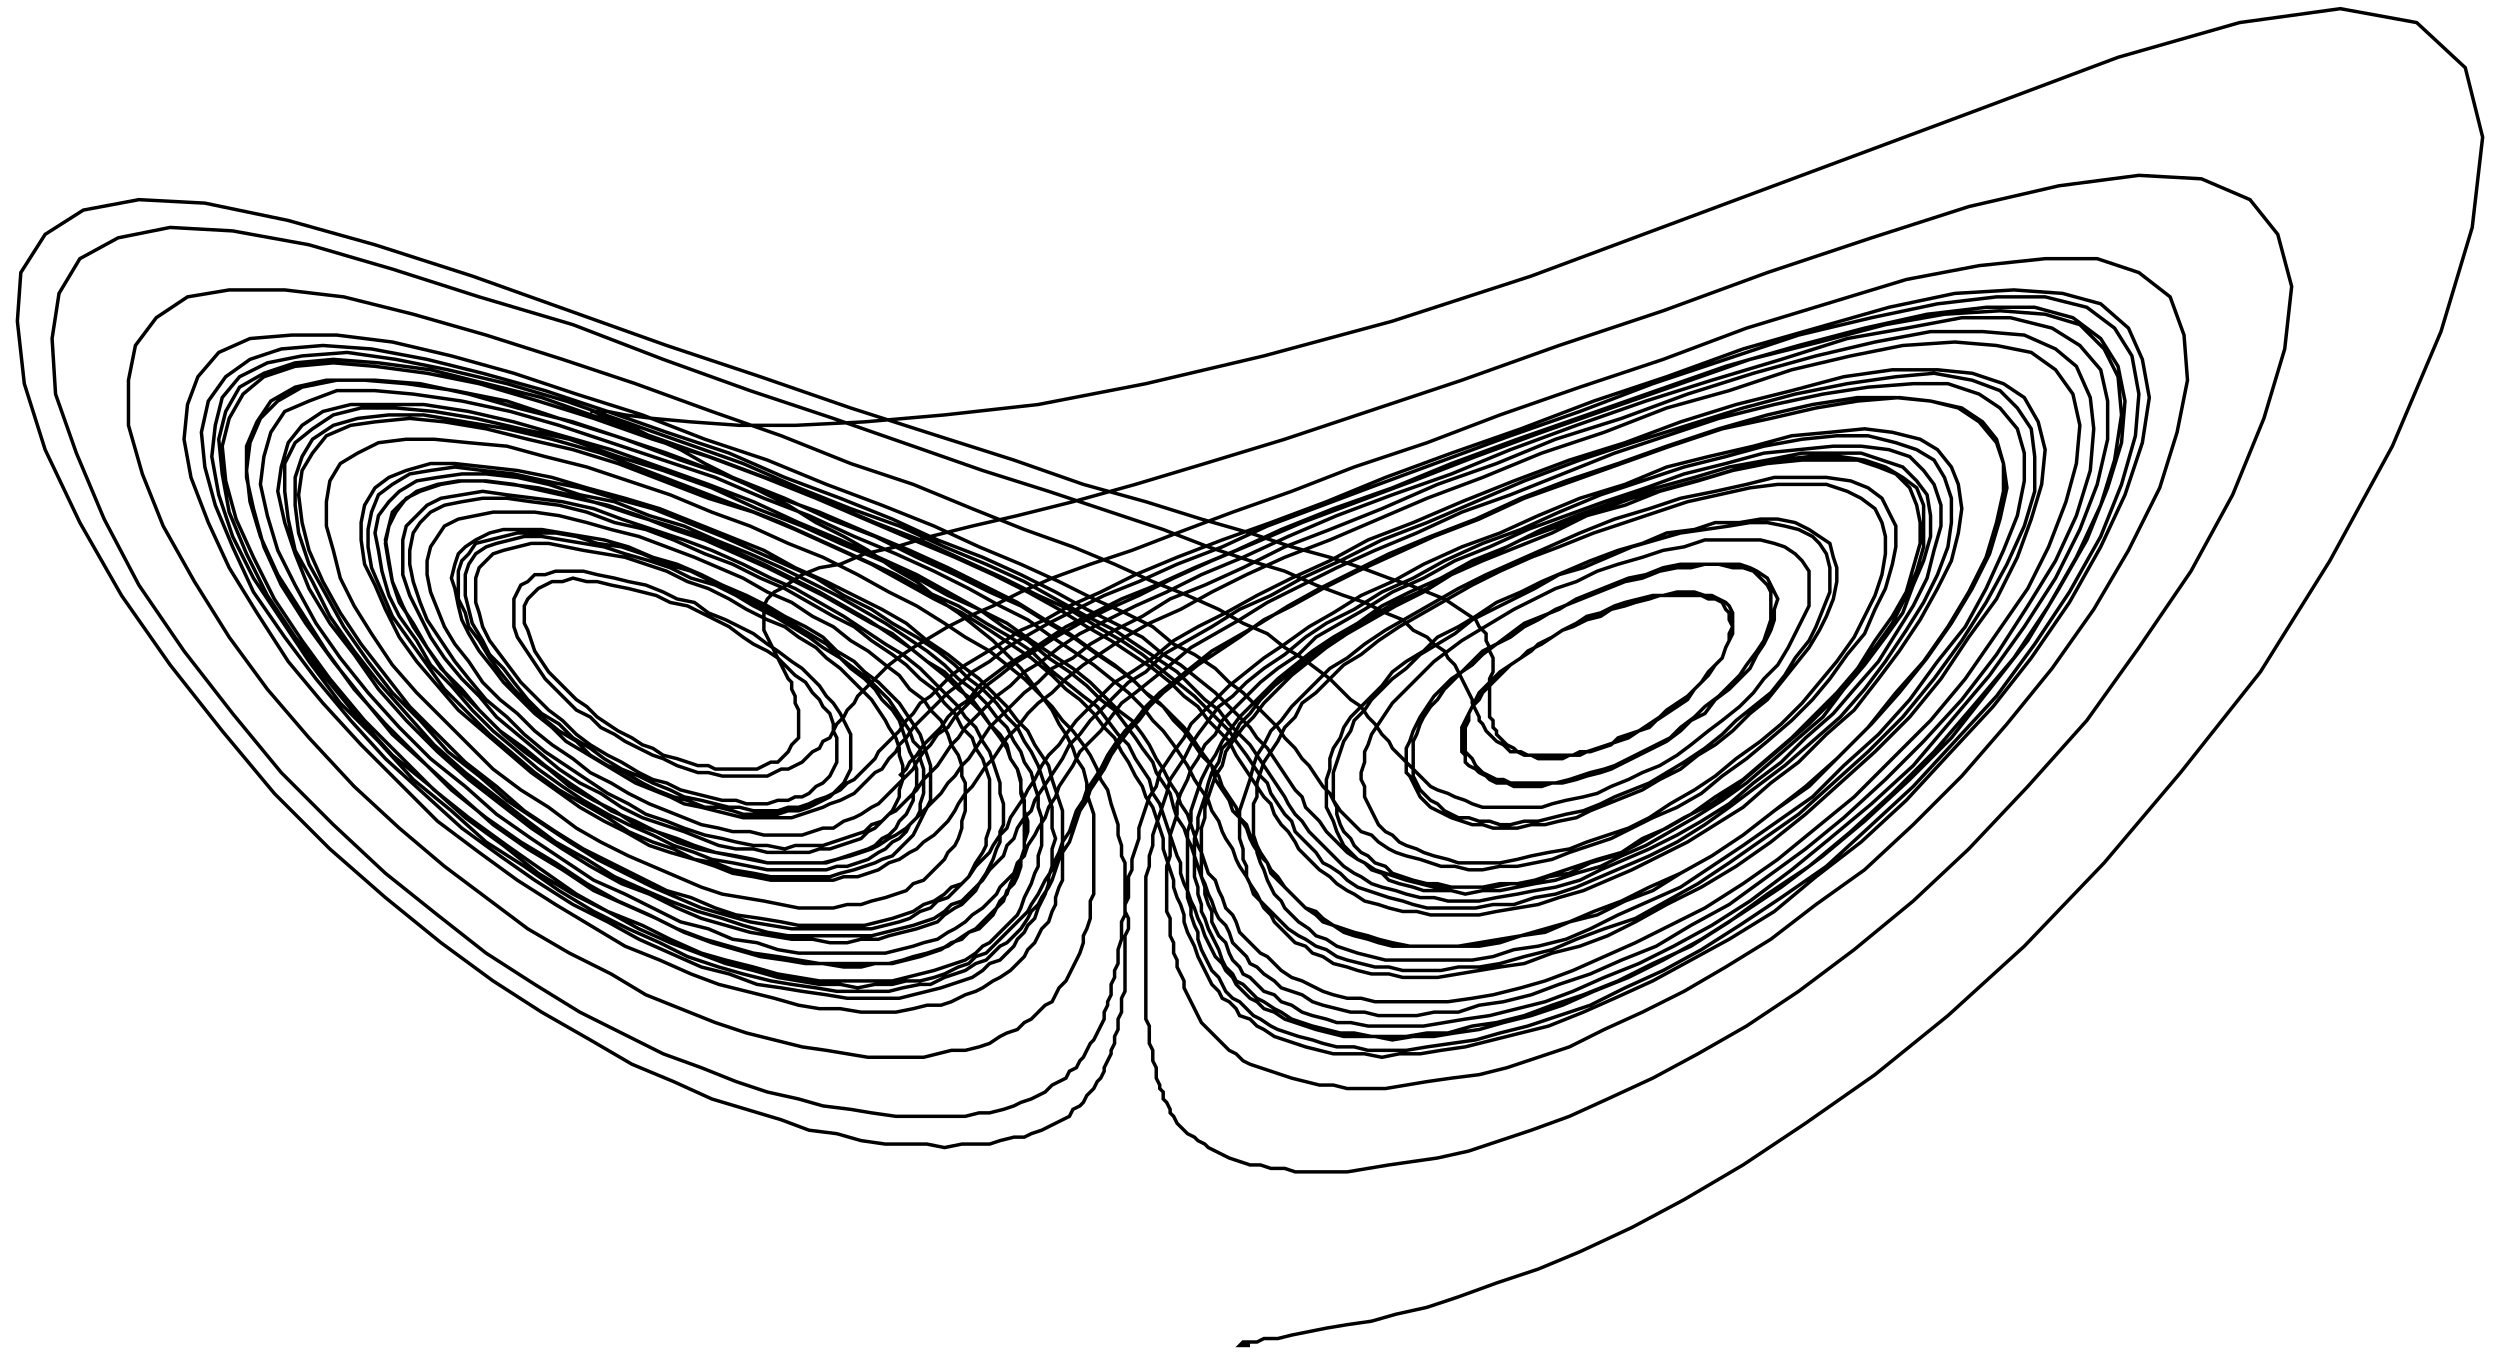 <?xml version="1.0" encoding="UTF-8" standalone="no"?>
<svg
   xmlns:dc="http://purl.org/dc/elements/1.1/"
   xmlns:cc="http://creativecommons.org/ns#"
   xmlns:rdf="http://www.w3.org/1999/02/22-rdf-syntax-ns#"
   xmlns:svg="http://www.w3.org/2000/svg"
   xmlns="http://www.w3.org/2000/svg"
   xmlns:sodipodi="http://sodipodi.sourceforge.net/DTD/sodipodi-0.dtd"
   xmlns:inkscape="http://www.inkscape.org/namespaces/inkscape"
   width="720"
   height="390"
   id="svg2"
   sodipodi:version="0.32"
   inkscape:version="0.91 r13725"
   sodipodi:docname="Lorenz_attractor2.svg"
   version="1.0">
  <defs
     id="defs11" />
  <sodipodi:namedview
     inkscape:window-height="1021"
     inkscape:window-width="1920"
     inkscape:pageshadow="2"
     inkscape:pageopacity="0.0"
     guidetolerance="10.0"
     gridtolerance="10.0"
     objecttolerance="10.0"
     borderopacity="1.0"
     bordercolor="#666666"
     pagecolor="#ffffff"
     id="base"
     width="720px"
     height="390px"
     inkscape:zoom="0.67833333"
     inkscape:cx="118.42752"
     inkscape:cy="240.29484"
     inkscape:window-x="0"
     inkscape:window-y="0"
     inkscape:current-layer="svg2"
     showgrid="false"
     inkscape:window-maximized="1" />
  <desc
     id="desc4">Produced by GNUPLOT 4.0 patchlevel 0 </desc>
  <g
     style="fill:none;stroke:#000000;stroke-width:1;fill-opacity:1;stroke-opacity:1"
     id="g6"
     transform="translate(-48,-176.5)">
    <path
       d="M 408,564 L 406,564 L 405,564 L 406,563 L 407,563 L 410,563 L 412,562 L 416,562 L 420,561 L 425,560 L 430,559 L 436,558 L 443,557 L 450,555 L 459,553 L 468,550 L 479,546 L 491,542 L 503,537 L 518,530 L 533,522 L 550,512 L 568,500 L 588,486 L 609,469 L 631,449 L 654,425 L 676,399 L 699,370 L 719,338 L 737,305 L 751,272 L 760,242 L 763,216 L 758,196 L 744,183 L 722,179 L 693,183 L 658,193 L 618,208 L 575,224 L 532,240 L 489,256 L 449,269 L 412,279 L 378,287 L 347,293 L 320,296 L 297,298 L 277,299 L 261,299 L 247,298 L 236,297 L 228,296 L 223,295 L 219,295 L 218,295 L 219,295 L 221,296 L 225,298 L 231,300 L 237,303 L 244,306 L 251,310 L 259,314 L 267,318 L 275,322 L 283,327 L 291,331 L 298,335 L 305,340 L 312,344 L 318,349 L 324,353 L 329,357 L 334,361 L 338,365 L 342,369 L 345,373 L 348,377 L 351,381 L 353,385 L 355,388 L 357,392 L 358,395 L 360,398 L 361,402 L 361,405 L 362,408 L 363,411 L 363,414 L 363,417 L 363,420 L 363,423 L 363,426 L 363,428 L 363,431 L 363,434 L 362,436 L 362,439 L 362,441 L 361,444 L 360,446 L 360,448 L 359,451 L 358,453 L 357,455 L 356,457 L 355,459 L 353,461 L 352,463 L 351,465 L 349,466 L 347,468 L 345,470 L 343,471 L 341,473 L 338,474 L 336,475 L 333,477 L 330,478 L 326,479 L 322,479 L 318,480 L 314,481 L 309,481 L 304,481 L 298,481 L 292,480 L 286,479 L 279,478 L 271,476 L 263,474 L 254,471 L 244,467 L 234,463 L 224,457 L 212,451 L 200,444 L 188,435 L 176,426 L 163,415 L 150,403 L 137,389 L 125,375 L 114,360 L 104,344 L 95,328 L 89,313 L 85,299 L 85,286 L 87,276 L 93,268 L 102,262 L 114,260 L 130,260 L 147,262 L 167,267 L 188,273 L 210,280 L 231,287 L 253,295 L 273,302 L 293,310 L 311,316 L 328,323 L 343,329 L 357,334 L 369,339 L 380,344 L 390,348 L 399,352 L 406,356 L 413,359 L 418,363 L 423,366 L 427,369 L 431,372 L 434,375 L 437,378 L 440,380 L 442,383 L 444,385 L 446,388 L 448,390 L 449,392 L 451,394 L 453,396 L 455,398 L 456,399 L 458,401 L 460,403 L 462,404 L 465,405 L 467,406 L 470,407 L 472,408 L 475,409 L 478,409 L 481,409 L 484,409 L 488,409 L 492,409 L 495,408 L 499,407 L 504,406 L 508,405 L 512,403 L 517,401 L 521,399 L 526,397 L 531,394 L 535,391 L 540,387 L 544,384 L 549,380 L 553,376 L 556,372 L 560,368 L 563,363 L 565,359 L 567,355 L 569,351 L 569,347 L 569,344 L 569,341 L 567,338 L 565,336 L 562,334 L 559,333 L 555,332 L 550,332 L 545,332 L 539,332 L 533,334 L 527,335 L 521,337 L 514,339 L 508,341 L 502,344 L 496,346 L 490,349 L 484,352 L 479,355 L 474,358 L 469,361 L 465,364 L 461,367 L 457,371 L 454,374 L 451,377 L 449,379 L 447,382 L 445,385 L 443,388 L 442,391 L 441,393 L 441,396 L 440,399 L 440,401 L 441,403 L 441,406 L 442,408 L 443,410 L 444,412 L 445,414 L 447,416 L 449,417 L 451,419 L 453,420 L 456,421 L 458,422 L 461,423 L 465,424 L 468,425 L 472,425 L 476,425 L 480,425 L 485,424 L 489,423 L 494,422 L 500,421 L 505,419 L 511,417 L 517,415 L 523,412 L 529,408 L 536,404 L 542,400 L 548,395 L 555,390 L 561,385 L 567,379 L 572,373 L 577,367 L 582,360 L 585,354 L 588,348 L 590,342 L 591,336 L 591,331 L 590,327 L 588,323 L 584,320 L 580,318 L 574,316 L 568,316 L 560,316 L 552,317 L 543,319 L 534,321 L 525,324 L 516,327 L 507,330 L 497,334 L 489,337 L 480,341 L 472,345 L 465,349 L 458,353 L 451,357 L 445,361 L 440,365 L 435,368 L 431,372 L 427,376 L 423,379 L 421,383 L 418,386 L 416,390 L 414,393 L 412,396 L 411,399 L 410,402 L 410,406 L 409,408 L 409,411 L 409,414 L 409,417 L 410,420 L 410,422 L 411,425 L 412,427 L 413,430 L 414,432 L 415,434 L 417,436 L 418,438 L 420,440 L 422,442 L 425,444 L 427,446 L 430,447 L 433,449 L 436,450 L 439,451 L 443,452 L 447,453 L 451,453 L 456,453 L 461,453 L 466,453 L 472,453 L 478,452 L 484,450 L 491,449 L 499,447 L 506,444 L 514,440 L 523,436 L 532,432 L 541,426 L 550,420 L 560,413 L 570,406 L 579,397 L 589,388 L 598,378 L 606,367 L 614,357 L 620,346 L 625,335 L 629,325 L 631,315 L 631,307 L 629,300 L 624,294 L 618,290 L 609,287 L 599,287 L 586,288 L 573,290 L 559,293 L 543,297 L 528,302 L 513,307 L 498,313 L 483,319 L 469,324 L 456,330 L 444,335 L 433,340 L 423,345 L 413,350 L 405,355 L 398,359 L 391,363 L 385,368 L 380,372 L 375,376 L 371,379 L 368,383 L 365,387 L 362,390 L 359,393 L 357,397 L 355,400 L 353,403 L 352,406 L 350,409 L 349,412 L 347,415 L 346,417 L 344,420 L 343,423 L 341,425 L 340,428 L 338,430 L 336,432 L 335,434 L 333,436 L 331,438 L 328,440 L 326,442 L 323,444 L 321,445 L 318,447 L 314,448 L 311,449 L 307,450 L 303,451 L 299,451 L 294,451 L 289,451 L 284,451 L 278,451 L 272,450 L 266,448 L 259,447 L 252,444 L 244,442 L 236,438 L 228,434 L 219,430 L 210,424 L 201,418 L 191,411 L 182,403 L 172,395 L 163,386 L 154,376 L 146,366 L 139,356 L 133,345 L 128,335 L 125,325 L 123,316 L 124,308 L 126,301 L 130,295 L 137,292 L 145,289 L 156,289 L 167,290 L 181,292 L 195,295 L 209,299 L 224,304 L 239,309 L 254,314 L 268,320 L 281,325 L 294,331 L 306,336 L 317,341 L 327,346 L 336,351 L 344,355 L 351,360 L 357,364 L 363,368 L 368,372 L 373,376 L 377,380 L 380,384 L 383,387 L 386,391 L 388,394 L 390,397 L 392,401 L 394,404 L 396,407 L 397,410 L 399,413 L 400,416 L 401,418 L 403,421 L 404,424 L 405,426 L 407,429 L 408,431 L 410,434 L 411,436 L 413,438 L 415,440 L 417,442 L 419,444 L 422,446 L 424,447 L 427,449 L 430,450 L 433,452 L 436,453 L 440,454 L 444,455 L 448,455 L 452,456 L 457,456 L 463,456 L 468,455 L 474,455 L 480,454 L 487,452 L 495,450 L 502,447 L 510,444 L 519,441 L 528,436 L 537,431 L 546,425 L 556,418 L 566,411 L 576,402 L 586,393 L 596,383 L 605,372 L 613,361 L 620,350 L 626,339 L 631,328 L 634,318 L 634,308 L 633,300 L 629,294 L 624,289 L 616,286 L 605,284 L 594,285 L 580,287 L 565,290 L 550,294 L 534,299 L 518,304 L 503,309 L 487,315 L 473,321 L 459,327 L 446,332 L 434,338 L 423,343 L 414,348 L 405,352 L 397,357 L 390,361 L 383,365 L 378,370 L 373,373 L 369,377 L 365,381 L 362,384 L 359,388 L 356,391 L 354,395 L 352,398 L 350,401 L 348,404 L 346,407 L 345,410 L 343,412 L 341,415 L 340,418 L 338,420 L 337,423 L 335,425 L 333,427 L 331,430 L 329,432 L 327,434 L 325,436 L 322,437 L 320,439 L 317,441 L 314,442 L 311,443 L 307,444 L 303,445 L 299,446 L 295,446 L 291,446 L 286,446 L 280,446 L 275,446 L 269,445 L 262,443 L 256,441 L 249,439 L 241,436 L 234,433 L 225,429 L 217,424 L 208,419 L 200,413 L 191,406 L 182,399 L 173,391 L 165,382 L 157,373 L 150,364 L 143,354 L 138,344 L 133,335 L 131,326 L 130,318 L 130,310 L 133,304 L 138,300 L 144,296 L 152,294 L 162,294 L 173,295 L 185,297 L 198,300 L 212,303 L 226,308 L 239,312 L 253,317 L 266,323 L 279,328 L 290,333 L 302,338 L 312,343 L 321,348 L 330,352 L 337,357 L 344,361 L 350,366 L 356,370 L 361,374 L 365,378 L 369,381 L 372,385 L 375,389 L 377,392 L 380,396 L 381,399 L 383,402 L 385,405 L 386,409 L 387,412 L 389,415 L 390,418 L 391,420 L 392,423 L 393,426 L 394,429 L 395,431 L 396,434 L 397,436 L 398,439 L 399,441 L 401,443 L 402,445 L 403,448 L 405,450 L 407,452 L 408,454 L 410,455 L 412,457 L 415,459 L 417,461 L 420,462 L 423,463 L 426,465 L 429,466 L 433,467 L 437,468 L 441,468 L 445,469 L 450,469 L 456,469 L 461,468 L 468,468 L 474,466 L 481,465 L 489,463 L 497,460 L 506,457 L 515,453 L 525,449 L 535,443 L 546,437 L 557,429 L 568,421 L 579,412 L 591,401 L 602,390 L 613,378 L 623,365 L 632,351 L 640,338 L 646,325 L 650,312 L 651,300 L 650,291 L 646,282 L 640,277 L 631,273 L 619,272 L 604,272 L 588,275 L 571,279 L 553,284 L 534,290 L 515,297 L 496,303 L 479,310 L 462,316 L 446,323 L 431,329 L 418,334 L 406,340 L 395,345 L 385,349 L 377,354 L 369,358 L 362,362 L 357,366 L 351,369 L 347,373 L 343,376 L 339,380 L 336,383 L 333,386 L 331,389 L 329,392 L 327,395 L 325,397 L 323,400 L 321,402 L 319,405 L 317,407 L 315,409 L 313,411 L 311,413 L 309,415 L 306,417 L 304,418 L 301,420 L 299,421 L 296,422 L 293,423 L 289,424 L 286,425 L 282,425 L 278,425 L 273,425 L 269,425 L 264,424 L 259,423 L 254,422 L 248,420 L 243,418 L 237,416 L 231,413 L 224,410 L 218,406 L 212,402 L 205,397 L 199,392 L 192,387 L 186,381 L 181,375 L 175,369 L 171,363 L 167,356 L 163,350 L 161,344 L 160,338 L 159,332 L 160,328 L 162,324 L 165,320 L 169,318 L 175,316 L 181,315 L 188,315 L 196,316 L 205,318 L 214,320 L 223,322 L 232,325 L 242,329 L 251,332 L 260,336 L 269,340 L 277,344 L 285,348 L 292,352 L 299,356 L 305,359 L 310,363 L 315,367 L 320,371 L 324,375 L 328,378 L 331,382 L 333,385 L 336,389 L 338,392 L 339,395 L 341,398 L 342,402 L 342,405 L 343,408 L 343,411 L 343,413 L 343,416 L 343,419 L 343,422 L 342,424 L 341,427 L 340,429 L 339,431 L 338,434 L 336,436 L 335,438 L 333,440 L 331,442 L 329,444 L 327,445 L 324,447 L 321,449 L 318,450 L 315,451 L 311,452 L 308,453 L 304,454 L 299,454 L 295,454 L 289,454 L 284,454 L 278,453 L 272,452 L 265,451 L 258,449 L 251,447 L 243,444 L 235,440 L 226,436 L 217,431 L 208,425 L 198,419 L 188,412 L 178,404 L 169,395 L 159,385 L 150,375 L 142,364 L 135,353 L 128,342 L 123,331 L 120,321 L 119,312 L 120,304 L 123,297 L 128,292 L 135,288 L 145,286 L 156,286 L 169,287 L 183,290 L 197,294 L 213,298 L 228,303 L 244,309 L 259,314 L 274,320 L 287,326 L 300,331 L 312,337 L 323,342 L 333,347 L 342,351 L 350,356 L 357,360 L 364,365 L 370,369 L 375,373 L 379,377 L 383,380 L 386,384 L 389,387 L 392,391 L 394,394 L 397,397 L 398,401 L 400,404 L 402,407 L 403,410 L 405,412 L 407,415 L 408,418 L 409,420 L 411,423 L 413,425 L 414,428 L 416,430 L 418,432 L 420,434 L 422,436 L 424,438 L 427,440 L 429,442 L 432,443 L 435,445 L 438,446 L 442,447 L 445,448 L 449,449 L 454,449 L 458,449 L 463,449 L 468,449 L 474,449 L 480,448 L 486,446 L 493,445 L 500,442 L 508,440 L 516,436 L 524,433 L 532,428 L 541,423 L 550,417 L 559,410 L 569,403 L 578,394 L 587,385 L 595,376 L 603,366 L 610,356 L 616,346 L 621,336 L 624,326 L 626,317 L 625,310 L 623,303 L 619,298 L 613,294 L 604,292 L 594,291 L 583,291 L 570,293 L 557,296 L 543,300 L 528,305 L 514,310 L 499,315 L 486,320 L 473,326 L 460,331 L 448,336 L 438,341 L 428,346 L 419,351 L 411,356 L 404,360 L 397,364 L 392,368 L 387,372 L 382,376 L 378,380 L 375,384 L 372,387 L 369,391 L 367,394 L 365,398 L 363,401 L 361,404 L 360,407 L 358,410 L 357,413 L 356,416 L 354,419 L 353,422 L 352,424 L 351,427 L 349,430 L 348,432 L 347,434 L 345,437 L 344,439 L 342,441 L 340,443 L 338,445 L 336,447 L 334,449 L 332,451 L 329,452 L 327,454 L 324,455 L 320,457 L 317,458 L 313,459 L 309,459 L 305,460 L 300,460 L 295,461 L 290,460 L 284,460 L 278,459 L 272,458 L 265,456 L 257,454 L 249,451 L 241,448 L 232,444 L 223,439 L 213,434 L 203,428 L 193,420 L 182,412 L 172,403 L 161,394 L 151,383 L 142,372 L 133,360 L 125,348 L 119,336 L 114,324 L 112,313 L 111,303 L 113,295 L 117,288 L 124,284 L 133,281 L 144,280 L 157,281 L 172,283 L 188,287 L 204,291 L 221,297 L 238,303 L 255,309 L 271,315 L 286,321 L 300,327 L 313,332 L 326,338 L 337,343 L 347,348 L 356,352 L 364,357 L 371,361 L 377,365 L 382,369 L 387,373 L 392,377 L 395,380 L 399,384 L 402,387 L 404,390 L 407,394 L 409,397 L 411,400 L 413,402 L 414,405 L 416,408 L 418,411 L 420,413 L 421,416 L 423,418 L 425,420 L 427,422 L 429,425 L 431,426 L 434,428 L 436,430 L 439,432 L 442,433 L 445,434 L 448,435 L 452,436 L 455,437 L 459,438 L 464,438 L 468,438 L 473,438 L 478,437 L 484,437 L 490,435 L 496,434 L 502,432 L 509,429 L 516,426 L 523,423 L 531,419 L 539,414 L 546,409 L 554,403 L 562,397 L 570,390 L 578,383 L 585,375 L 591,367 L 597,358 L 602,350 L 606,342 L 609,334 L 610,327 L 610,320 L 608,314 L 605,309 L 600,306 L 594,304 L 586,302 L 577,302 L 567,303 L 556,305 L 545,308 L 533,311 L 521,315 L 509,319 L 497,324 L 486,329 L 475,333 L 464,338 L 455,343 L 446,347 L 438,352 L 430,356 L 424,360 L 418,365 L 412,369 L 407,373 L 403,377 L 399,380 L 396,384 L 393,388 L 391,391 L 389,395 L 387,398 L 385,401 L 384,405 L 383,408 L 382,411 L 381,414 L 380,417 L 380,420 L 379,423 L 379,426 L 378,429 L 378,431 L 378,434 L 378,436 L 378,439 L 378,442 L 378,444 L 378,446 L 378,449 L 378,451 L 378,453 L 378,456 L 378,458 L 378,460 L 378,462 L 378,464 L 378,466 L 378,468 L 378,470 L 379,472 L 379,474 L 379,475 L 379,477 L 380,479 L 380,481 L 380,482 L 381,484 L 381,485 L 381,487 L 382,489 L 382,490 L 383,491 L 383,493 L 384,494 L 385,496 L 385,497 L 386,498 L 387,500 L 388,501 L 389,502 L 390,503 L 392,504 L 393,505 L 395,506 L 396,507 L 398,508 L 400,509 L 402,510 L 405,511 L 408,512 L 411,512 L 414,513 L 418,513 L 421,514 L 426,514 L 431,514 L 436,514 L 442,513 L 448,512 L 455,511 L 462,510 L 471,508 L 480,505 L 489,502 L 500,498 L 511,493 L 524,487 L 537,480 L 551,472 L 566,462 L 582,450 L 599,436 L 615,421 L 632,403 L 649,384 L 664,363 L 679,341 L 691,319 L 700,297 L 706,277 L 708,259 L 704,244 L 696,234 L 682,228 L 664,227 L 641,230 L 615,236 L 587,245 L 557,255 L 527,266 L 497,276 L 469,286 L 442,295 L 418,303 L 395,310 L 375,316 L 357,321 L 341,325 L 328,328 L 316,331 L 306,334 L 297,336 L 290,339 L 284,340 L 279,342 L 276,344 L 273,346 L 271,347 L 269,349 L 268,351 L 268,353 L 268,354 L 268,356 L 268,358 L 269,360 L 270,362 L 271,364 L 272,366 L 273,368 L 274,370 L 275,372 L 276,373 L 276,375 L 277,377 L 277,379 L 278,381 L 278,382 L 278,384 L 278,386 L 278,387 L 278,389 L 277,390 L 276,391 L 275,393 L 274,394 L 273,395 L 272,396 L 270,396 L 268,397 L 266,398 L 264,398 L 262,398 L 260,398 L 257,398 L 254,398 L 252,397 L 249,397 L 246,396 L 243,395 L 239,394 L 236,392 L 233,391 L 230,389 L 226,387 L 223,385 L 220,383 L 217,380 L 214,378 L 211,375 L 208,372 L 206,370 L 204,367 L 202,364 L 201,361 L 200,358 L 199,356 L 199,353 L 199,351 L 200,349 L 201,348 L 203,346 L 205,345 L 207,344 L 210,344 L 213,343 L 217,344 L 220,344 L 224,345 L 229,346 L 233,347 L 237,348 L 241,350 L 246,351 L 250,353 L 254,355 L 258,357 L 262,360 L 265,362 L 269,364 L 272,366 L 275,369 L 277,371 L 280,373 L 282,376 L 284,378 L 285,380 L 287,382 L 288,385 L 288,387 L 289,389 L 289,391 L 289,393 L 289,395 L 289,396 L 288,398 L 287,400 L 286,401 L 285,402 L 283,403 L 281,405 L 279,406 L 277,406 L 275,407 L 272,407 L 269,408 L 266,408 L 263,408 L 260,407 L 256,407 L 252,406 L 248,405 L 244,404 L 240,402 L 236,401 L 232,399 L 227,396 L 223,394 L 218,391 L 214,388 L 210,384 L 206,381 L 202,377 L 198,373 L 195,369 L 192,365 L 189,361 L 187,357 L 186,353 L 185,350 L 185,346 L 185,343 L 186,340 L 188,338 L 190,336 L 193,335 L 197,334 L 201,333 L 206,333 L 211,334 L 216,335 L 222,336 L 228,337 L 234,339 L 240,341 L 246,344 L 252,346 L 258,349 L 263,352 L 269,355 L 274,357 L 278,360 L 283,363 L 286,366 L 290,369 L 293,372 L 296,375 L 299,378 L 301,381 L 303,384 L 304,386 L 306,389 L 307,392 L 307,394 L 308,397 L 308,399 L 308,401 L 307,404 L 307,406 L 306,408 L 305,410 L 303,412 L 302,413 L 300,415 L 298,416 L 296,418 L 293,419 L 290,420 L 287,421 L 284,421 L 281,422 L 277,422 L 273,422 L 269,422 L 265,421 L 260,421 L 255,420 L 250,418 L 245,416 L 239,414 L 233,412 L 227,409 L 221,405 L 215,402 L 209,398 L 203,393 L 197,388 L 191,383 L 186,377 L 181,372 L 176,366 L 172,360 L 169,354 L 166,348 L 164,342 L 164,337 L 164,332 L 165,328 L 168,325 L 171,322 L 175,320 L 181,319 L 187,318 L 194,319 L 202,320 L 210,321 L 219,323 L 227,326 L 236,329 L 245,332 L 253,335 L 262,339 L 270,343 L 277,346 L 284,350 L 291,354 L 297,358 L 303,362 L 308,365 L 313,369 L 317,373 L 320,376 L 324,380 L 326,383 L 329,386 L 331,390 L 333,393 L 334,396 L 335,399 L 336,402 L 336,405 L 337,408 L 337,411 L 337,414 L 336,416 L 336,419 L 335,421 L 334,424 L 333,426 L 332,428 L 330,431 L 329,433 L 327,435 L 325,437 L 323,438 L 320,440 L 318,442 L 315,443 L 312,444 L 308,445 L 304,446 L 301,447 L 296,447 L 292,448 L 287,448 L 282,447 L 276,447 L 270,446 L 264,445 L 257,443 L 250,441 L 243,438 L 235,434 L 227,431 L 218,426 L 210,421 L 201,415 L 192,408 L 183,401 L 174,393 L 165,384 L 157,375 L 150,365 L 143,356 L 137,346 L 133,336 L 130,327 L 128,318 L 129,311 L 131,304 L 135,299 L 141,295 L 149,293 L 159,293 L 170,293 L 183,295 L 196,298 L 210,302 L 224,306 L 238,311 L 252,316 L 265,321 L 278,327 L 290,332 L 301,337 L 312,342 L 321,347 L 330,352 L 338,356 L 345,361 L 351,365 L 357,369 L 362,373 L 366,377 L 370,381 L 374,384 L 377,388 L 379,391 L 381,395 L 383,398 L 385,402 L 387,405 L 388,408 L 390,411 L 391,414 L 392,417 L 393,420 L 394,422 L 395,425 L 396,428 L 398,430 L 399,433 L 400,435 L 401,438 L 403,440 L 404,442 L 405,445 L 407,447 L 409,449 L 411,451 L 413,452 L 415,454 L 417,456 L 420,458 L 423,459 L 425,460 L 429,462 L 432,463 L 436,464 L 440,464 L 444,465 L 449,465 L 454,465 L 459,465 L 465,465 L 472,464 L 478,463 L 486,461 L 493,459 L 501,456 L 510,452 L 519,448 L 529,443 L 539,438 L 550,431 L 560,424 L 571,415 L 582,406 L 593,395 L 604,384 L 614,372 L 623,359 L 632,346 L 638,334 L 643,321 L 646,310 L 647,299 L 645,290 L 640,283 L 633,278 L 623,276 L 611,275 L 596,276 L 581,279 L 564,283 L 546,289 L 528,294 L 510,301 L 492,307 L 475,314 L 459,320 L 445,326 L 431,332 L 418,337 L 407,342 L 397,347 L 388,352 L 379,356 L 372,360 L 366,364 L 360,368 L 355,372 L 351,376 L 347,379 L 344,382 L 341,386 L 338,389 L 336,392 L 334,395 L 332,397 L 330,400 L 328,403 L 326,405 L 324,408 L 323,410 L 321,413 L 319,415 L 317,417 L 314,419 L 312,421 L 310,422 L 307,424 L 304,425 L 301,427 L 298,428 L 295,429 L 291,429 L 288,430 L 283,430 L 279,430 L 275,430 L 270,430 L 265,429 L 259,428 L 254,426 L 248,424 L 241,422 L 235,420 L 228,416 L 222,413 L 215,409 L 208,404 L 201,399 L 194,393 L 187,387 L 180,381 L 174,374 L 168,367 L 163,360 L 159,352 L 156,345 L 153,339 L 152,332 L 152,327 L 153,322 L 156,317 L 160,314 L 165,312 L 172,310 L 179,310 L 188,311 L 197,312 L 207,314 L 217,317 L 228,320 L 238,323 L 248,327 L 258,331 L 268,335 L 277,340 L 286,344 L 294,348 L 302,352 L 309,356 L 315,361 L 321,365 L 326,369 L 330,372 L 334,376 L 338,380 L 341,384 L 344,387 L 346,391 L 348,394 L 350,397 L 351,401 L 352,404 L 353,407 L 354,410 L 354,413 L 354,416 L 354,419 L 354,422 L 354,424 L 354,427 L 354,430 L 353,432 L 352,435 L 352,437 L 351,439 L 350,442 L 348,444 L 347,446 L 346,448 L 344,450 L 343,452 L 341,454 L 339,456 L 336,458 L 334,459 L 331,461 L 329,462 L 326,463 L 322,465 L 319,466 L 315,466 L 311,467 L 306,468 L 301,468 L 296,468 L 290,467 L 284,467 L 278,466 L 271,464 L 263,462 L 255,460 L 247,457 L 238,453 L 228,449 L 218,443 L 208,437 L 197,430 L 186,422 L 174,413 L 163,402 L 152,391 L 141,379 L 131,367 L 122,353 L 114,340 L 108,327 L 103,314 L 101,303 L 102,293 L 105,285 L 111,278 L 120,274 L 132,273 L 145,273 L 161,275 L 178,279 L 196,284 L 214,290 L 233,296 L 251,303 L 269,309 L 286,316 L 302,322 L 317,328 L 330,334 L 342,339 L 353,344 L 363,349 L 372,353 L 380,357 L 386,362 L 392,365 L 398,369 L 402,373 L 406,376 L 410,380 L 413,383 L 416,386 L 418,389 L 421,392 L 423,395 L 425,397 L 427,400 L 429,403 L 431,405 L 432,407 L 434,410 L 436,412 L 438,414 L 440,416 L 443,417 L 445,419 L 448,421 L 450,422 L 453,423 L 457,424 L 460,425 L 463,426 L 467,426 L 471,427 L 475,427 L 480,426 L 485,426 L 490,425 L 495,424 L 500,422 L 506,420 L 512,418 L 518,415 L 524,412 L 531,409 L 538,405 L 544,400 L 551,395 L 557,390 L 564,384 L 570,378 L 575,372 L 580,365 L 585,359 L 588,352 L 591,346 L 593,339 L 594,334 L 594,328 L 592,324 L 590,320 L 586,317 L 581,315 L 574,314 L 567,314 L 559,314 L 551,316 L 542,318 L 532,320 L 523,323 L 513,326 L 503,330 L 494,334 L 485,338 L 476,342 L 468,346 L 461,350 L 454,354 L 447,358 L 441,362 L 436,366 L 431,369 L 427,373 L 423,377 L 420,380 L 417,384 L 414,387 L 412,391 L 410,394 L 409,397 L 408,401 L 407,404 L 406,407 L 405,410 L 405,413 L 405,415 L 405,418 L 406,421 L 406,424 L 407,426 L 407,429 L 408,431 L 409,434 L 411,436 L 412,438 L 414,440 L 415,442 L 417,444 L 419,446 L 421,448 L 424,449 L 426,451 L 429,452 L 432,454 L 436,455 L 439,456 L 443,457 L 448,457 L 452,458 L 457,458 L 462,458 L 468,457 L 474,456 L 480,455 L 487,454 L 495,451 L 503,449 L 511,446 L 519,442 L 528,437 L 538,432 L 548,426 L 558,419 L 568,411 L 578,402 L 588,393 L 598,383 L 607,372 L 615,360 L 623,349 L 629,337 L 633,326 L 636,316 L 637,306 L 635,298 L 631,291 L 625,287 L 616,284 L 606,283 L 593,283 L 579,285 L 564,289 L 548,293 L 532,298 L 516,304 L 500,309 L 484,315 L 469,321 L 455,327 L 442,332 L 431,338 L 420,343 L 410,348 L 401,353 L 393,357 L 386,361 L 380,366 L 374,370 L 369,373 L 365,377 L 361,381 L 358,384 L 355,388 L 353,391 L 350,394 L 348,397 L 346,401 L 344,404 L 343,406 L 341,409 L 339,412 L 338,415 L 336,417 L 334,420 L 333,422 L 331,424 L 329,426 L 327,429 L 325,431 L 322,432 L 320,434 L 317,436 L 314,437 L 311,439 L 308,440 L 305,441 L 301,442 L 297,443 L 293,443 L 288,443 L 283,443 L 278,443 L 273,442 L 267,441 L 260,440 L 254,438 L 247,435 L 240,433 L 232,429 L 224,425 L 216,421 L 208,416 L 199,410 L 191,403 L 182,396 L 174,388 L 166,380 L 159,371 L 152,362 L 146,353 L 141,344 L 137,335 L 135,327 L 134,319 L 135,312 L 138,307 L 142,302 L 149,299 L 156,298 L 166,297 L 176,298 L 188,300 L 200,303 L 213,306 L 226,310 L 239,315 L 252,320 L 265,324 L 277,329 L 288,334 L 299,339 L 308,344 L 317,349 L 325,353 L 333,358 L 339,362 L 345,366 L 351,371 L 355,375 L 359,378 L 363,382 L 366,386 L 369,389 L 371,393 L 373,396 L 375,400 L 377,403 L 378,406 L 380,409 L 381,412 L 382,415 L 383,418 L 383,421 L 384,424 L 385,427 L 386,430 L 386,432 L 387,435 L 388,437 L 389,440 L 389,442 L 390,445 L 391,447 L 392,449 L 393,452 L 394,454 L 395,456 L 396,458 L 397,460 L 399,462 L 400,464 L 402,465 L 404,467 L 405,469 L 408,470 L 410,472 L 412,473 L 415,475 L 418,476 L 421,477 L 424,478 L 428,479 L 432,480 L 436,480 L 441,480 L 446,481 L 451,480 L 457,480 L 463,479 L 470,478 L 478,476 L 486,474 L 494,472 L 504,468 L 513,464 L 524,459 L 535,453 L 546,447 L 559,439 L 571,429 L 584,419 L 597,407 L 609,394 L 622,380 L 633,366 L 644,350 L 653,334 L 660,319 L 665,304 L 667,291 L 665,280 L 661,271 L 653,264 L 642,261 L 628,260 L 611,261 L 592,265 L 571,271 L 550,277 L 528,285 L 507,292 L 486,300 L 466,307 L 447,314 L 430,321 L 414,327 L 400,332 L 387,337 L 375,342 L 365,347 L 356,351 L 349,355 L 342,358 L 336,362 L 331,365 L 326,368 L 322,371 L 319,374 L 316,377 L 313,379 L 311,382 L 309,384 L 307,387 L 305,389 L 303,391 L 301,393 L 300,395 L 298,397 L 296,399 L 294,401 L 292,402 L 290,404 L 288,405 L 286,406 L 283,407 L 281,408 L 278,409 L 275,409 L 272,410 L 268,410 L 265,410 L 261,409 L 258,409 L 254,408 L 250,407 L 245,406 L 241,404 L 236,402 L 232,400 L 227,398 L 222,395 L 218,392 L 213,389 L 209,385 L 204,382 L 200,378 L 196,373 L 193,369 L 189,365 L 187,361 L 184,356 L 183,352 L 182,348 L 182,345 L 182,342 L 183,339 L 185,336 L 188,334 L 191,333 L 195,332 L 199,331 L 204,331 L 210,332 L 216,333 L 222,334 L 228,336 L 235,338 L 241,340 L 247,343 L 254,345 L 260,348 L 265,351 L 271,354 L 276,357 L 281,360 L 285,363 L 290,366 L 293,369 L 297,372 L 300,375 L 302,378 L 305,381 L 307,384 L 308,387 L 309,390 L 310,393 L 311,395 L 312,398 L 312,400 L 312,403 L 311,405 L 311,407 L 310,409 L 309,411 L 307,413 L 306,415 L 304,417 L 302,418 L 300,420 L 298,421 L 295,422 L 292,423 L 289,424 L 285,425 L 282,425 L 278,425 L 274,425 L 269,425 L 265,424 L 260,423 L 254,422 L 249,421 L 243,419 L 237,416 L 231,414 L 225,410 L 219,407 L 212,403 L 206,398 L 199,393 L 193,388 L 187,382 L 181,376 L 176,370 L 171,363 L 167,357 L 164,351 L 161,344 L 160,339 L 159,333 L 160,328 L 161,324 L 164,321 L 168,318 L 174,316 L 180,315 L 187,315 L 195,316 L 203,317 L 212,319 L 222,322 L 231,325 L 241,328 L 250,331 L 259,335 L 268,339 L 276,343 L 284,347 L 291,351 L 298,355 L 304,359 L 310,363 L 315,367 L 320,370 L 324,374 L 327,378 L 330,381 L 333,385 L 336,388 L 338,391 L 339,395 L 341,398 L 342,401 L 342,404 L 343,407 L 343,410 L 344,413 L 344,416 L 343,419 L 343,421 L 342,424 L 342,426 L 341,429 L 340,431 L 338,433 L 337,436 L 335,438 L 334,440 L 332,442 L 330,444 L 327,445 L 325,447 L 322,448 L 319,450 L 316,451 L 313,452 L 309,453 L 305,454 L 300,454 L 296,455 L 291,455 L 285,454 L 280,454 L 274,453 L 267,452 L 260,450 L 253,448 L 245,445 L 237,441 L 228,437 L 219,433 L 210,427 L 200,421 L 190,414 L 181,406 L 171,397 L 161,388 L 152,377 L 144,367 L 136,356 L 129,345 L 124,334 L 121,323 L 119,314 L 119,305 L 122,298 L 126,292 L 133,288 L 142,286 L 153,286 L 165,287 L 179,289 L 194,292 L 209,297 L 225,302 L 240,307 L 256,313 L 270,319 L 284,324 L 298,330 L 310,335 L 321,340 L 331,345 L 341,350 L 349,355 L 356,359 L 363,364 L 369,368 L 374,372 L 378,376 L 382,379 L 386,383 L 389,386 L 392,390 L 394,393 L 397,397 L 399,400 L 400,403 L 402,406 L 404,409 L 405,412 L 407,414 L 408,417 L 410,420 L 411,422 L 413,425 L 414,427 L 416,429 L 418,432 L 420,434 L 422,436 L 424,438 L 427,439 L 429,441 L 432,443 L 435,444 L 438,445 L 442,446 L 445,447 L 449,448 L 454,449 L 458,449 L 463,449 L 468,449 L 474,448 L 480,447 L 486,446 L 493,444 L 500,442 L 507,439 L 515,436 L 523,432 L 532,428 L 541,423 L 550,417 L 559,410 L 568,403 L 577,395 L 586,386 L 594,376 L 602,367 L 609,357 L 615,347 L 620,337 L 623,327 L 625,318 L 625,310 L 623,304 L 618,298 L 612,294 L 604,292 L 595,291 L 583,292 L 571,294 L 558,297 L 544,300 L 529,305 L 515,310 L 501,315 L 487,320 L 474,326 L 461,331 L 450,336 L 439,341 L 429,346 L 420,351 L 412,355 L 405,360 L 399,364 L 393,368 L 388,372 L 383,376 L 379,380 L 376,384 L 373,387 L 370,391 L 368,394 L 366,398 L 364,401 L 362,404 L 361,407 L 359,410 L 358,413 L 357,416 L 356,419 L 354,422 L 353,424 L 352,427 L 351,430 L 350,432 L 348,435 L 347,437 L 345,439 L 344,441 L 342,444 L 340,446 L 338,448 L 336,449 L 334,451 L 332,453 L 329,454 L 326,456 L 323,457 L 320,458 L 316,460 L 313,460 L 308,461 L 304,462 L 299,462 L 294,462 L 289,462 L 283,461 L 276,460 L 270,459 L 262,457 L 255,455 L 246,452 L 238,448 L 229,444 L 219,439 L 209,433 L 199,426 L 188,419 L 178,410 L 167,401 L 157,390 L 146,379 L 137,367 L 129,355 L 121,343 L 115,331 L 111,319 L 109,308 L 110,299 L 112,291 L 117,285 L 125,281 L 135,279 L 148,278 L 162,280 L 177,283 L 194,287 L 211,292 L 228,298 L 245,304 L 262,310 L 278,317 L 293,323 L 307,328 L 320,334 L 332,339 L 343,344 L 352,349 L 361,354 L 369,358 L 375,362 L 381,366 L 387,370 L 391,374 L 395,378 L 399,381 L 402,385 L 405,388 L 408,391 L 410,394 L 412,397 L 414,400 L 416,403 L 418,406 L 419,408 L 421,411 L 423,413 L 425,416 L 427,418 L 429,420 L 431,422 L 433,424 L 435,426 L 438,428 L 440,429 L 443,431 L 446,432 L 450,433 L 453,434 L 457,435 L 461,435 L 465,436 L 469,436 L 474,436 L 479,435 L 485,434 L 490,433 L 496,432 L 503,430 L 509,427 L 516,424 L 523,421 L 531,417 L 538,413 L 546,408 L 553,402 L 561,396 L 568,389 L 576,382 L 582,375 L 589,367 L 594,359 L 599,351 L 603,343 L 605,335 L 607,328 L 607,322 L 605,316 L 602,312 L 598,308 L 592,306 L 584,305 L 576,305 L 566,306 L 556,307 L 545,310 L 533,313 L 522,317 L 510,321 L 499,325 L 488,329 L 477,334 L 467,338 L 458,343 L 449,347 L 441,352 L 434,356 L 427,360 L 422,365 L 416,369 L 411,373 L 407,377 L 404,380 L 400,384 L 398,388 L 395,391 L 393,395 L 391,398 L 390,401 L 388,405 L 387,408 L 387,411 L 386,414 L 385,417 L 385,420 L 385,423 L 384,426 L 384,428 L 384,431 L 384,434 L 384,436 L 384,439 L 385,441 L 385,444 L 385,446 L 386,448 L 386,451 L 387,453 L 387,455 L 388,457 L 389,459 L 389,461 L 390,463 L 391,465 L 392,467 L 393,469 L 394,471 L 396,473 L 397,474 L 399,476 L 400,477 L 402,479 L 404,480 L 406,482 L 408,483 L 411,484 L 414,485 L 417,486 L 420,487 L 424,488 L 428,489 L 432,489 L 436,490 L 441,490 L 447,490 L 453,489 L 459,488 L 466,487 L 474,486 L 482,484 L 491,481 L 500,478 L 510,473 L 521,468 L 533,462 L 545,455 L 558,447 L 571,437 L 585,427 L 599,414 L 613,400 L 626,385 L 639,369 L 651,352 L 661,335 L 670,317 L 675,301 L 678,286 L 677,273 L 673,262 L 664,255 L 652,251 L 637,251 L 618,253 L 597,257 L 574,264 L 551,271 L 527,280 L 503,288 L 480,296 L 459,304 L 438,311 L 420,318 L 403,324 L 387,330 L 374,335 L 362,339 L 351,343 L 342,347 L 334,351 L 327,354 L 321,357 L 316,360 L 311,363 L 308,365 L 304,368 L 302,370 L 299,373 L 297,375 L 295,377 L 294,379 L 292,381 L 291,383 L 289,385 L 288,387 L 287,389 L 285,390 L 284,392 L 282,393 L 281,394 L 279,396 L 277,397 L 275,398 L 273,398 L 271,399 L 269,400 L 267,400 L 264,400 L 261,400 L 259,400 L 256,400 L 252,399 L 249,399 L 246,398 L 243,397 L 239,395 L 236,394 L 232,392 L 228,390 L 225,388 L 221,386 L 218,383 L 214,381 L 211,378 L 208,375 L 205,372 L 203,369 L 201,366 L 199,363 L 197,360 L 196,357 L 196,354 L 196,351 L 196,349 L 197,347 L 198,345 L 200,344 L 202,342 L 205,342 L 208,341 L 212,341 L 216,341 L 220,342 L 225,343 L 229,344 L 234,345 L 239,347 L 243,349 L 248,350 L 252,353 L 257,355 L 261,357 L 265,359 L 269,362 L 272,364 L 276,367 L 279,369 L 282,372 L 284,374 L 286,377 L 288,379 L 290,382 L 291,384 L 292,386 L 293,388 L 293,391 L 293,393 L 293,395 L 293,397 L 293,398 L 292,400 L 291,402 L 290,403 L 288,405 L 287,406 L 285,407 L 283,408 L 281,409 L 278,410 L 275,410 L 272,411 L 269,411 L 266,411 L 262,411 L 259,410 L 255,409 L 251,409 L 246,407 L 242,406 L 237,404 L 233,402 L 228,399 L 223,397 L 218,394 L 214,390 L 209,387 L 204,383 L 200,379 L 196,375 L 192,370 L 189,366 L 186,361 L 183,357 L 182,353 L 180,349 L 180,345 L 180,341 L 181,338 L 183,336 L 185,333 L 189,332 L 193,331 L 197,330 L 202,330 L 208,330 L 214,331 L 220,333 L 227,334 L 233,336 L 240,339 L 247,341 L 253,344 L 259,347 L 265,350 L 271,353 L 276,356 L 281,359 L 286,362 L 290,366 L 294,369 L 298,372 L 301,375 L 304,378 L 306,381 L 308,384 L 310,387 L 311,390 L 313,392 L 313,395 L 314,398 L 314,400 L 314,403 L 314,405 L 313,408 L 313,410 L 312,412 L 310,414 L 309,416 L 307,418 L 305,419 L 303,421 L 301,422 L 298,424 L 295,425 L 292,426 L 289,426 L 286,427 L 282,427 L 278,427 L 273,427 L 269,427 L 264,426 L 259,425 L 253,424 L 248,422 L 242,420 L 236,417 L 229,414 L 223,411 L 216,407 L 210,403 L 203,398 L 196,392 L 190,387 L 184,381 L 178,374 L 172,368 L 168,361 L 163,354 L 160,348 L 158,341 L 157,335 L 156,330 L 157,325 L 160,321 L 163,318 L 168,315 L 174,314 L 181,313 L 188,313 L 197,314 L 206,316 L 215,319 L 225,321 L 235,325 L 245,328 L 254,332 L 264,336 L 273,340 L 281,344 L 289,348 L 296,352 L 303,356 L 309,360 L 315,364 L 320,368 L 324,372 L 328,375 L 332,379 L 335,383 L 338,386 L 340,390 L 342,393 L 343,396 L 345,399 L 346,403 L 347,406 L 347,409 L 348,412 L 348,415 L 348,417 L 348,420 L 347,423 L 347,426 L 346,428 L 345,431 L 344,433 L 343,435 L 342,438 L 341,440 L 339,442 L 337,444 L 335,446 L 333,448 L 331,449 L 329,451 L 326,453 L 323,454 L 320,455 L 317,456 L 313,457 L 309,458 L 305,459 L 300,459 L 295,459 L 290,459 L 284,459 L 278,458 L 272,457 L 265,455 L 257,453 L 250,451 L 241,447 L 233,443 L 223,439 L 214,434 L 204,427 L 194,420 L 183,412 L 173,404 L 163,394 L 153,384 L 143,372 L 135,361 L 127,349 L 121,337 L 116,326 L 113,315 L 112,305 L 114,297 L 118,290 L 124,285 L 133,282 L 144,281 L 156,282 L 171,284 L 186,287 L 203,292 L 219,297 L 236,303 L 252,308 L 268,314 L 283,320 L 297,326 L 311,332 L 323,337 L 334,342 L 344,347 L 353,352 L 361,357 L 368,361 L 374,365 L 380,369 L 385,373 L 389,377 L 393,380 L 396,384 L 399,387 L 402,390 L 404,394 L 406,397 L 408,400 L 410,403 L 412,406 L 414,408 L 415,411 L 417,414 L 419,416 L 421,419 L 422,421 L 424,423 L 426,425 L 428,427 L 431,429 L 433,431 L 436,433 L 438,434 L 441,436 L 445,437 L 448,438 L 452,439 L 456,439 L 460,440 L 464,440 L 469,440 L 474,440 L 479,439 L 485,438 L 491,437 L 497,435 L 504,433 L 511,430 L 518,427 L 526,423 L 534,419 L 542,414 L 550,409 L 558,402 L 566,396 L 574,388 L 582,381 L 589,372 L 595,364 L 601,355 L 606,346 L 610,338 L 612,330 L 613,323 L 612,316 L 610,311 L 606,306 L 601,303 L 593,301 L 585,300 L 575,301 L 564,302 L 553,305 L 540,308 L 528,311 L 516,316 L 503,320 L 491,325 L 480,330 L 469,334 L 458,339 L 449,344 L 440,348 L 432,353 L 425,357 L 418,362 L 412,366 L 407,370 L 402,374 L 398,378 L 394,382 L 391,385 L 389,389 L 386,393 L 384,396 L 382,399 L 381,403 L 379,406 L 378,409 L 377,412 L 376,415 L 376,418 L 375,421 L 374,424 L 374,427 L 373,429 L 373,432 L 373,435 L 372,437 L 372,440 L 371,442 L 371,445 L 371,447 L 370,450 L 370,452 L 370,454 L 369,456 L 369,458 L 368,460 L 368,463 L 367,465 L 367,466 L 366,468 L 366,470 L 365,472 L 364,474 L 363,476 L 362,477 L 361,479 L 360,481 L 359,482 L 358,484 L 356,485 L 355,487 L 353,488 L 351,489 L 349,491 L 347,492 L 345,493 L 342,494 L 340,495 L 337,496 L 333,497 L 330,497 L 326,498 L 321,498 L 316,498 L 311,498 L 306,498 L 299,497 L 293,496 L 285,495 L 278,493 L 269,491 L 260,488 L 250,484 L 239,480 L 227,474 L 215,468 L 202,460 L 188,451 L 174,440 L 159,428 L 144,414 L 129,399 L 115,382 L 101,364 L 88,345 L 78,326 L 70,307 L 64,290 L 63,274 L 65,261 L 71,251 L 82,245 L 97,242 L 115,243 L 137,247 L 161,254 L 186,262 L 213,270 L 239,280 L 264,289 L 288,297 L 311,305 L 331,312 L 350,318 L 368,324 L 383,329 L 396,334 L 408,338 L 418,341 L 427,345 L 435,348 L 441,350 L 447,353 L 452,355 L 455,358 L 459,360 L 461,362 L 464,364 L 465,366 L 467,368 L 468,370 L 469,372 L 470,374 L 471,376 L 472,378 L 472,379 L 473,381 L 474,383 L 474,384 L 475,385 L 476,387 L 477,388 L 478,389 L 479,390 L 481,391 L 482,392 L 483,393 L 485,393 L 487,394 L 489,394 L 491,395 L 493,395 L 495,395 L 498,395 L 500,394 L 503,394 L 505,393 L 508,392 L 511,391 L 514,390 L 517,389 L 520,387 L 523,386 L 525,384 L 528,382 L 531,380 L 534,378 L 536,375 L 538,373 L 540,371 L 542,368 L 544,366 L 545,363 L 546,361 L 547,359 L 547,357 L 547,355 L 547,353 L 546,351 L 545,350 L 543,349 L 541,348 L 539,348 L 536,347 L 534,347 L 531,347 L 527,348 L 524,348 L 520,349 L 516,350 L 513,351 L 509,353 L 505,354 L 502,356 L 498,358 L 495,360 L 492,362 L 488,364 L 486,366 L 483,368 L 480,370 L 478,372 L 476,374 L 474,376 L 473,378 L 472,380 L 471,382 L 470,384 L 469,386 L 469,388 L 469,390 L 469,391 L 469,393 L 470,394 L 470,396 L 471,397 L 473,398 L 474,399 L 476,400 L 477,401 L 479,402 L 482,402 L 484,403 L 486,403 L 489,403 L 492,403 L 495,402 L 498,402 L 502,401 L 505,400 L 509,399 L 512,398 L 516,396 L 520,394 L 524,392 L 528,390 L 532,387 L 535,384 L 539,382 L 542,378 L 546,375 L 549,372 L 552,369 L 554,365 L 556,362 L 558,358 L 559,355 L 559,352 L 560,349 L 559,347 L 558,345 L 557,343 L 554,341 L 552,340 L 549,339 L 545,339 L 541,339 L 537,339 L 532,339 L 527,340 L 522,342 L 517,343 L 512,345 L 507,347 L 502,349 L 497,352 L 492,354 L 487,356 L 483,359 L 479,362 L 475,364 L 472,367 L 469,370 L 466,372 L 463,375 L 461,377 L 459,380 L 457,383 L 456,385 L 455,387 L 454,390 L 453,392 L 453,394 L 453,396 L 453,399 L 454,400 L 455,402 L 456,404 L 457,406 L 458,407 L 460,409 L 462,410 L 464,411 L 466,412 L 469,413 L 472,414 L 475,414 L 478,415 L 481,415 L 485,415 L 489,414 L 493,414 L 497,413 L 502,412 L 506,410 L 511,408 L 516,406 L 521,404 L 526,401 L 532,398 L 537,394 L 542,391 L 547,387 L 552,382 L 557,378 L 561,373 L 565,368 L 569,363 L 572,358 L 574,354 L 576,349 L 577,344 L 577,340 L 576,337 L 575,333 L 572,331 L 569,329 L 565,327 L 560,326 L 555,326 L 549,327 L 542,327 L 536,329 L 528,330 L 521,333 L 514,335 L 506,338 L 499,341 L 492,344 L 486,347 L 479,350 L 473,354 L 468,357 L 462,360 L 458,364 L 453,367 L 449,370 L 446,374 L 443,377 L 440,380 L 437,383 L 435,386 L 434,389 L 432,392 L 431,395 L 431,398 L 430,401 L 430,403 L 430,406 L 430,409 L 431,411 L 432,413 L 433,416 L 434,418 L 435,420 L 437,422 L 439,424 L 441,425 L 443,427 L 446,428 L 448,430 L 451,431 L 455,432 L 458,433 L 462,433 L 466,433 L 470,434 L 475,433 L 480,433 L 485,432 L 490,431 L 496,430 L 502,428 L 509,426 L 515,423 L 522,420 L 529,416 L 536,412 L 544,407 L 551,402 L 558,396 L 566,389 L 573,383 L 579,375 L 585,368 L 591,360 L 596,353 L 599,345 L 602,338 L 604,331 L 604,325 L 603,319 L 600,315 L 596,311 L 590,309 L 584,307 L 576,307 L 567,307 L 557,309 L 546,311 L 536,314 L 525,317 L 513,321 L 502,325 L 492,329 L 482,334 L 472,338 L 463,343 L 454,347 L 446,351 L 439,356 L 432,360 L 426,364 L 421,368 L 416,372 L 412,376 L 408,380 L 405,383 L 402,387 L 400,390 L 398,394 L 396,397 L 394,401 L 393,404 L 392,407 L 391,410 L 391,413 L 390,416 L 390,419 L 390,422 L 390,425 L 390,427 L 390,430 L 390,433 L 390,435 L 391,438 L 391,440 L 392,443 L 393,445 L 393,447 L 394,450 L 395,452 L 396,454 L 397,456 L 399,458 L 400,460 L 401,462 L 403,464 L 405,465 L 407,467 L 409,469 L 411,470 L 414,472 L 416,473 L 419,474 L 422,475 L 426,476 L 429,477 L 433,478 L 438,478 L 442,479 L 448,479 L 453,479 L 459,478 L 466,477 L 473,476 L 480,474 L 488,472 L 497,469 L 506,466 L 516,461 L 527,456 L 538,450 L 549,443 L 561,435 L 574,426 L 586,415 L 599,403 L 611,390 L 623,377 L 634,362 L 644,347 L 653,331 L 659,316 L 663,302 L 664,290 L 662,279 L 657,271 L 649,265 L 637,262 L 623,262 L 606,264 L 587,268 L 566,273 L 545,280 L 524,287 L 503,295 L 483,302 L 464,309 L 445,316 L 429,322 L 413,328 L 400,334 L 387,339 L 376,344 L 366,348 L 358,352 L 350,356 L 343,360 L 338,363 L 333,367 L 328,370 L 325,373 L 321,376 L 318,379 L 316,381 L 313,384 L 311,386 L 309,389 L 307,391 L 306,393 L 304,395 L 302,398 L 300,399 L 298,401 L 296,403 L 294,405 L 292,406 L 290,407 L 287,408 L 285,409 L 282,410 L 279,411 L 276,412 L 273,412 L 270,412 L 266,412 L 262,412 L 258,411 L 254,410 L 250,409 L 245,408 L 241,406 L 236,404 L 231,402 L 226,399 L 221,396 L 216,393 L 211,390 L 207,386 L 202,382 L 198,378 L 193,373 L 190,369 L 186,364 L 183,359 L 181,355 L 180,351 L 179,346 L 178,343 L 179,339 L 180,336 L 182,334 L 185,332 L 189,330 L 193,329 L 198,329 L 204,329 L 210,330 L 216,331 L 222,332 L 229,334 L 236,337 L 243,339 L 250,342 L 256,345 L 263,348 L 269,351 L 274,354 L 280,357 L 285,360 L 289,364 L 294,367 L 297,370 L 301,373 L 304,376 L 307,379 L 309,382 L 311,385 L 313,388 L 314,391 L 315,394 L 316,397 L 316,399 L 316,402 L 316,404 L 316,407 L 315,409 L 314,411 L 313,413 L 312,415 L 311,417 L 309,419 L 307,421 L 305,423 L 302,424 L 300,425 L 297,426 L 294,427 L 290,428 L 287,429 L 283,429 L 279,429 L 274,429 L 270,429 L 265,428 L 259,427 L 254,425 L 248,424 L 242,421 L 236,419 L 229,416 L 223,412 L 216,408 L 209,404 L 202,399 L 195,393 L 189,388 L 182,381 L 176,375 L 171,368 L 166,361 L 161,354 L 158,347 L 155,340 L 154,334 L 154,329 L 155,324 L 157,319 L 161,316 L 166,313 L 172,312 L 179,311 L 187,312 L 196,313 L 205,315 L 215,317 L 225,320 L 236,323 L 246,327 L 256,331 L 265,335 L 274,339 L 283,343 L 291,348 L 299,352 L 305,356 L 312,360 L 318,364 L 323,368 L 327,372 L 331,375 L 335,379 L 338,383 L 341,386 L 343,390 L 345,393 L 347,397 L 348,400 L 349,403 L 350,406 L 351,409 L 351,412 L 351,415 L 352,418 L 351,421 L 351,423 L 351,426 L 350,429 L 350,431 L 349,434 L 348,436 L 347,438 L 346,441 L 344,443 L 343,445 L 341,447 L 340,449 L 338,451 L 336,453 L 333,454 L 331,456 L 328,458 L 325,459 L 322,460 L 319,461 L 315,462 L 311,463 L 307,464 L 302,464 L 297,464 L 292,464 L 286,463 L 279,462 L 273,461 L 266,460 L 258,457 L 250,455 L 241,451 L 232,447 L 223,442 L 213,437 L 202,430 L 192,423 L 181,415 L 170,405 L 159,395 L 149,384 L 139,372 L 130,360 L 121,347 L 115,334 L 110,322 L 107,311 L 106,301 L 108,292 L 113,285 L 120,280 L 129,277 L 141,276 L 155,277 L 171,280 L 187,284 L 205,289 L 223,295 L 240,301 L 258,307 L 274,314 L 290,320 L 305,326 L 318,332 L 331,337 L 342,342 L 352,347 L 361,352 L 369,356 L 377,360 L 383,365 L 388,368 L 393,372 L 398,376 L 401,379 L 405,383 L 408,386 L 410,389 L 413,392 L 415,395 L 417,398 L 419,401 L 421,404 L 423,406 L 424,409 L 426,411 L 428,413 L 430,416 L 432,418 L 434,420 L 436,422 L 439,424 L 441,425 L 444,427 L 447,428 L 450,429 L 453,430 L 457,431 L 461,432 L 464,432 L 469,432 L 473,432 L 478,432 L 483,431 L 489,431 L 494,429 L 500,428 L 506,425 L 513,423 L 519,420 L 526,416 L 533,412 L 541,408 L 548,403 L 555,397 L 562,391 L 569,385 L 576,378 L 582,371 L 588,363 L 593,356 L 597,348 L 600,341 L 602,334 L 602,328 L 602,322 L 600,317 L 596,314 L 591,311 L 585,309 L 578,308 L 569,308 L 560,309 L 550,311 L 540,314 L 529,317 L 518,320 L 507,324 L 497,328 L 486,332 L 476,337 L 467,341 L 459,346 L 450,350 L 443,354 L 436,358 L 430,362 L 425,366 L 420,370 L 415,374 L 411,378 L 408,382 L 405,385 L 403,389 L 400,392 L 399,396 L 397,399 L 396,402 L 395,406 L 394,409 L 393,412 L 393,415 L 392,418 L 392,421 L 392,423 L 392,426 L 392,429 L 393,432 L 393,434 L 394,437 L 394,439 L 395,441 L 396,444 L 397,446 L 398,448 L 399,450 L 400,453 L 401,455 L 403,457 L 404,459 L 406,460 L 408,462 L 410,464 L 412,465 L 415,467 L 417,468 L 420,470 L 423,471 L 426,472 L 430,473 L 434,474 L 438,474 L 443,475 L 448,475 L 453,475 L 459,474 L 465,474 L 472,472 L 479,471 L 487,469 L 495,466 L 504,463 L 514,459 L 524,454 L 535,449 L 546,442 L 557,434 L 569,426 L 581,416 L 593,405 L 605,393 L 617,379 L 628,366 L 638,351 L 646,337 L 653,322 L 657,309 L 659,296 L 658,285 L 654,277 L 647,270 L 637,267 L 624,266 L 608,267 L 591,270 L 572,275 L 552,280 L 532,287 L 512,294 L 492,301 L 473,308 L 455,315 L 439,321 L 423,327 L 409,333 L 397,338 L 386,343 L 376,348 L 367,352 L 359,356 L 352,360 L 346,364 L 341,367 L 336,371 L 332,374 L 329,377 L 326,380 L 323,383 L 321,386 L 318,388 L 316,391 L 314,393 L 312,396 L 311,398 L 309,400 L 307,402 L 305,404 L 303,406 L 301,408 L 299,409 L 296,411 L 294,412 L 291,413 L 288,415 L 285,415 L 282,416 L 279,417 L 275,417 L 272,417 L 268,417 L 264,416 L 259,416 L 255,415 L 250,414 L 245,412 L 240,410 L 235,408 L 229,405 L 224,402 L 218,399 L 213,395 L 207,391 L 202,387 L 197,382 L 192,378 L 187,373 L 183,367 L 179,362 L 176,357 L 174,352 L 172,347 L 171,342 L 171,338 L 172,334 L 174,331 L 176,328 L 180,326 L 185,325 L 190,324 L 196,324 L 202,324 L 209,325 L 217,327 L 224,329 L 232,331 L 240,334 L 248,337 L 255,340 L 262,343 L 269,347 L 276,350 L 282,354 L 288,357 L 293,361 L 298,364 L 303,368 L 307,371 L 310,375 L 314,378 L 316,381 L 319,384 L 321,388 L 322,391 L 324,394 L 325,397 L 325,400 L 326,402 L 326,405 L 326,408 L 326,410 L 325,413 L 325,415 L 324,418 L 323,420 L 321,422 L 320,424 L 318,426 L 316,428 L 314,430 L 311,431 L 309,433 L 306,434 L 303,435 L 299,436 L 296,437 L 292,437 L 288,438 L 283,438 L 278,438 L 273,437 L 268,436 L 262,435 L 256,434 L 250,432 L 243,429 L 236,426 L 229,423 L 221,419 L 214,415 L 206,409 L 198,404 L 190,398 L 183,391 L 175,383 L 168,376 L 161,368 L 155,359 L 150,351 L 146,343 L 144,335 L 142,328 L 142,321 L 143,315 L 146,310 L 151,307 L 157,304 L 165,303 L 173,303 L 183,304 L 194,305 L 205,308 L 217,311 L 229,315 L 241,319 L 253,324 L 264,328 L 275,333 L 285,337 L 295,342 L 304,347 L 312,351 L 320,356 L 326,360 L 333,364 L 338,368 L 343,372 L 347,376 L 351,380 L 354,384 L 357,387 L 360,391 L 362,394 L 364,398 L 365,401 L 367,404 L 368,408 L 369,411 L 370,414 L 370,417 L 371,420 L 371,423 L 372,425 L 372,428 L 372,431 L 372,434 L 372,436 L 372,439 L 373,441 L 373,444 L 372,446 L 372,448 L 372,451 L 372,453 L 372,455 L 372,457 L 372,460 L 372,462 L 371,464 L 371,466 L 371,468 L 370,470 L 370,471 L 370,473 L 369,475 L 369,477 L 368,479 L 368,480 L 367,482 L 366,484 L 366,485 L 365,487 L 364,488 L 363,490 L 362,491 L 361,492 L 360,494 L 359,495 L 357,496 L 356,498 L 354,499 L 352,500 L 350,501 L 348,502 L 345,503 L 343,504 L 340,504 L 336,505 L 333,506 L 329,506 L 325,506 L 320,507 L 315,506 L 309,506 L 303,506 L 296,505 L 289,503 L 281,502 L 273,499 L 263,496 L 253,493 L 242,488 L 230,483 L 218,476 L 204,468 L 190,459 L 175,448 L 159,435 L 143,421 L 127,405 L 112,387 L 97,368 L 83,348 L 71,327 L 61,306 L 55,287 L 53,269 L 54,255 L 61,244 L 72,237 L 88,234 L 107,235 L 131,240 L 156,247 L 184,256 L 212,266 L 240,276 L 267,285 L 293,294 L 318,302 L 340,309 L 360,316 L 378,321 L 394,326 L 408,330 L 420,334 L 431,337 L 440,340 L 448,343 L 454,345 L 459,347 L 464,349 L 467,351 L 470,353 L 473,355 L 474,357 L 476,359 L 476,361 L 477,363 L 477,364 L 478,366 L 478,368 L 478,370 L 477,372 L 477,373 L 477,375 L 477,377 L 477,378 L 477,380 L 477,381 L 477,383 L 478,384 L 478,386 L 479,387 L 479,388 L 480,389 L 481,390 L 482,391 L 484,392 L 485,393 L 486,393 L 488,394 L 490,394 L 492,394 L 494,394 L 496,394 L 499,394 L 501,394 L 503,393 L 506,393 L 509,392 L 512,391 L 514,389 L 517,388 L 520,387 L 523,385 L 526,383 L 528,381 L 531,379 L 534,377 L 536,375 L 538,373 L 540,370 L 542,368 L 544,366 L 545,363 L 546,361 L 546,359 L 547,357 L 546,355 L 546,353 L 545,352 L 544,350 L 542,349 L 540,349 L 538,348 L 536,348 L 533,348 L 530,348 L 526,348 L 523,349 L 519,350 L 516,351 L 512,352 L 509,354 L 505,355 L 501,357 L 498,358 L 495,360 L 491,362 L 489,364 L 486,366 L 483,368 L 481,370 L 479,372 L 477,374 L 475,376 L 474,378 L 472,380 L 471,382 L 471,384 L 470,386 L 470,388 L 470,389 L 470,391 L 470,393 L 471,394 L 472,395 L 473,397 L 474,398 L 475,399 L 477,400 L 479,401 L 481,401 L 483,402 L 485,402 L 488,402 L 490,402 L 493,402 L 496,402 L 500,401 L 503,400 L 506,399 L 510,398 L 513,397 L 517,395 L 521,393 L 525,391 L 529,389 L 532,386 L 536,383 L 539,380 L 543,377 L 546,374 L 549,371 L 551,368 L 554,364 L 556,361 L 557,358 L 558,355 L 558,352 L 558,349 L 558,347 L 557,345 L 555,343 L 553,341 L 550,340 L 547,340 L 543,339 L 539,339 L 535,340 L 531,340 L 526,341 L 521,343 L 516,344 L 511,346 L 506,348 L 501,350 L 496,352 L 491,355 L 487,357 L 483,360 L 479,362 L 475,365 L 472,368 L 469,370 L 466,373 L 464,375 L 462,378 L 460,380 L 458,383 L 457,385 L 456,388 L 455,390 L 455,392 L 455,394 L 455,397 L 455,399 L 455,400 L 456,402 L 457,404 L 459,406 L 460,407 L 462,408 L 464,410 L 466,411 L 468,412 L 471,412 L 474,413 L 477,413 L 480,414 L 483,414 L 487,413 L 491,413 L 495,412 L 499,411 L 504,410 L 509,408 L 513,406 L 518,404 L 523,402 L 528,399 L 533,396 L 539,392 L 544,388 L 548,384 L 553,380 L 558,376 L 562,371 L 565,366 L 569,361 L 571,357 L 573,352 L 575,347 L 575,343 L 575,340 L 574,336 L 572,333 L 570,331 L 566,329 L 562,328 L 557,327 L 552,327 L 546,328 L 539,329 L 532,330 L 525,332 L 518,334 L 511,337 L 504,340 L 497,342 L 490,346 L 484,349 L 478,352 L 472,355 L 467,359 L 462,362 L 457,365 L 453,369 L 449,372 L 446,375 L 443,378 L 441,381 L 438,384 L 437,387 L 435,390 L 434,393 L 433,396 L 432,399 L 432,401 L 432,404 L 432,407 L 433,409 L 433,411 L 434,414 L 435,416 L 437,418 L 438,420 L 440,422 L 442,423 L 444,425 L 447,426 L 449,428 L 452,429 L 455,430 L 459,431 L 462,431 L 466,432 L 471,432 L 475,432 L 480,431 L 485,431 L 490,430 L 496,428 L 502,426 L 508,424 L 515,422 L 521,418 L 528,415 L 535,411 L 542,406 L 550,401 L 557,395 L 564,389 L 570,383 L 577,376 L 583,369 L 588,361 L 593,354 L 597,347 L 599,340 L 601,333 L 601,327 L 600,322 L 598,317 L 594,313 L 589,311 L 583,309 L 575,309 L 567,309 L 557,310 L 547,312 L 537,315 L 526,318 L 516,322 L 505,325 L 495,330 L 485,334 L 475,338 L 466,342 L 458,347 L 450,351 L 443,355 L 436,359 L 430,363 L 425,367 L 420,371 L 416,375 L 412,379 L 409,383 L 406,386 L 403,390 L 401,393 L 400,397 L 398,400 L 397,403 L 396,406 L 395,409 L 395,412 L 394,415 L 394,418 L 394,421 L 394,424 L 394,427 L 394,429 L 395,432 L 395,434 L 396,437 L 397,439 L 397,442 L 398,444 L 399,446 L 401,448 L 402,451 L 403,453 L 405,455 L 406,457 L 408,458 L 410,460 L 412,462 L 415,463 L 417,465 L 420,466 L 423,468 L 426,469 L 430,470 L 433,471 L 437,471 L 442,472 L 447,472 L 452,472 L 458,472 L 464,471 L 470,470 L 477,469 L 485,467 L 493,465 L 501,462 L 510,458 L 520,454 L 530,449 L 541,443 L 552,436 L 564,427 L 575,418 L 587,408 L 599,397 L 610,384 L 621,371 L 631,357 L 640,343 L 647,329 L 652,316 L 655,303 L 655,292 L 653,283 L 647,276 L 639,271 L 627,268 L 613,268 L 597,271 L 580,274 L 561,280 L 541,286 L 522,292 L 502,299 L 483,306 L 466,313 L 449,319 L 433,325 L 419,331 L 406,337 L 394,342 L 384,347 L 375,351 L 367,355 L 359,359 L 353,363 L 348,367 L 343,370 L 339,374 L 335,377 L 332,380 L 329,383 L 326,386 L 324,389 L 322,391 L 320,394 L 318,397 L 316,399 L 314,401 L 312,404 L 310,406 L 308,408 L 306,410 L 304,411 L 302,413 L 299,414 L 297,416 L 294,417 L 291,418 L 288,419 L 285,420 L 281,420 L 277,420 L 274,421 L 269,420 L 265,420 L 260,419 L 256,418 L 251,417 L 245,415 L 240,413 L 234,411 L 229,408 L 223,405 L 217,401 L 211,397 L 205,393 L 199,388 L 194,383 L 188,378 L 183,372 L 179,367 L 175,361 L 171,355 L 169,350 L 167,344 L 166,339 L 166,335 L 167,330 L 169,327 L 172,324 L 176,322 L 181,321 L 187,320 L 194,320 L 201,321 L 209,322 L 217,324 L 225,327 L 234,329 L 242,332 L 251,336 L 259,339 L 267,343 L 274,346 L 281,350 L 288,354 L 294,357 L 299,361 L 305,365 L 309,368 L 313,372 L 317,375 L 320,379 L 323,382 L 325,386 L 328,389 L 329,392 L 331,395 L 332,398 L 333,401 L 333,404 L 333,407 L 333,410 L 333,412 L 333,415 L 332,418 L 332,420 L 331,422 L 329,425 L 328,427 L 327,429 L 325,431 L 323,433 L 321,435 L 318,436 L 316,438 L 313,439 L 310,441 L 307,442 L 303,443 L 299,444 L 295,444 L 291,444 L 286,444 L 281,444 L 276,444 L 270,443 L 264,442 L 257,440 L 250,438 L 243,435 L 236,432 L 228,428 L 220,424 L 212,419 L 203,413 L 194,407 L 186,400 L 177,393 L 169,384 L 161,376 L 154,367 L 147,357 L 142,348 L 137,339 L 134,330 L 133,322 L 133,314 L 135,308 L 138,303 L 144,299 L 151,297 L 160,296 L 170,296 L 182,298 L 194,300 L 207,303 L 221,307 L 234,312 L 247,317 L 260,322 L 273,327 L 284,332 L 295,337 L 306,342 L 315,347 L 324,351 L 332,356 L 339,360 L 345,364 L 350,369 L 355,373 L 360,377 L 364,380 L 367,384 L 370,388 L 373,391 L 375,395 L 377,398 L 379,401 L 380,405 L 382,408 L 383,411 L 384,414 L 385,417 L 386,420 L 387,423 L 388,425 L 388,428 L 389,431 L 390,433 L 391,436 L 392,438 L 393,441 L 394,443 L 395,446 L 396,448 L 397,450 L 398,452 L 400,454 L 401,456 L 403,458 L 404,460 L 406,462 L 408,464 L 410,465 L 412,467 L 415,468 L 418,470 L 421,471 L 424,472 L 427,473 L 431,474 L 435,475 L 439,475 L 444,475 L 449,476 L 455,475 L 461,475 L 467,474 L 474,473 L 481,471 L 489,469 L 498,466 L 507,462 L 517,458 L 527,453 L 538,447 L 549,440 L 561,432 L 573,423 L 585,413 L 598,401 L 610,389 L 621,375 L 632,361 L 641,346 L 649,332 L 655,317 L 659,304 L 660,292 L 658,282 L 653,274 L 645,268 L 634,265 L 620,265 L 603,267 L 585,271 L 566,276 L 545,282 L 525,289 L 505,296 L 485,303 L 466,310 L 449,317 L 432,323 L 417,329 L 404,335 L 392,340 L 381,345 L 371,349 L 363,353 L 355,357 L 349,361 L 343,365 L 338,368 L 334,371 L 330,374 L 327,378 L 324,380 L 321,383 L 319,386 L 316,389 L 314,391 L 312,394 L 310,396 L 309,398 L 307,400"
       id="path8"
       sodipodi:nodetypes="cccccccccccccccccccccccccccccccccccccccccccccccccccccccccccccccccccccccccccccccccccccccccccccccccccccccccccccccccccccccccccccccccccccccccccccccccccccccccccccccccccccccccccccccccccccccccccccccccccccccccccccccccccccccccccccccccccccccccccccccccccccccccccccccccccccccccccccccccccccccccccccccccccccccccccccccccccccccccccccccccccccccccccccccccccccccccccccccccccccccccccccccccccccccccccccccccccccccccccccccccccccccccccccccccccccccccccccccccccccccccccccccccccccccccccccccccccccccccccccccccccccccccccccccccccccccccccccccccccccccccccccccccccccccccccccccccccccccccccccccccccccccccccccccccccccccccccccccccccccccccccccccccccccccccccccccccccccccccccccccccccccccccccccccccccccccccccccccccccccccccccccccccccccccccccccccccccccccccccccccccccccccccccccccccccccccccccccccccccccccccccccccccccccccccccccccccccccccccccccccccccccccccccccccccccccccccccccccccccccccccccccccccccccccccccccccccccccccccccccccccccccccccccccccccccccccccccccccccccccccccccccccccccccccccccccccccccccccccccccccccccccccccccccccccccccccccccccccccccccccccccccccccccccccccccccccccccccccccccccccccccccccccccccccccccccccccccccccccccccccccccccccccccccccccccccccccccccccccccccccccccccccccccccccccccccccccccccccccccccccccccccccccccccccccccccccccccccccccccccccccccccccccccccccccccccccccccccccccccccccccccccccccccccccccccccccccccccccccccccccccccccccccccccccccccccccccccccccccccccccccccccccccccccccccccccccccccccccccccccccccccccccccccccccccccccccccccccccccccccccccccccccccccccccccccccccccccccccccccccccccccccccccccccccccccccccccccccccccccccccccccccccccccccccccccccccccccccccccccccccccccccccccccccccccccccccccccccccccccccccccccccccccccccccccccccccccccccccccccccccccccccccccccccccccccccccccccccccccccccccccccccccccccccccccccccccccccccccccccccccccccccccccccccccccccccccccccccccccccccccccccccccccccccccccccccccccccccccccccccccccccccccccccccccccccccccccccccccccccccccccccccccccccccccccccccccccccccccccccccccccccccccccccccccccccccccccccccccccccccccccccccccccccccccccccccccccccccccccccccccccccccccccccccccccccccccccccccccccccccccccccccccccccccccccccccccccccccccccccccccccccccccccccccccccccccccccccccccccccccccccccccccccccccccccccccccccccccccccccccccccccccccccccccccccccccccccccccccccccccccccccccccccccccccccccccccccccccccccccccccccccccccccccccccccccccccccccccccccccccccccccccccccccccccccccccccccccccccccccccccccccccccccccccccccccccccccccccccccccccccccccccccccccccccccccccccccccccccccccccccccccccccccccccccccccccccccccccccccccccccccccccccccccccccccccccccccccccccccccccccccccccccccccccccccccccccccccccccccccccccccccccccccccccccccccccccccccccccccccccccccccccccccccccccccccccccccccccccccccccccccccccccccccccccccccccccccccccccccccccccccccccccccccccccccccccccccccccccccccccccccccccccccccccccccccccccccccccccccccccccccccccccccccccccccccccccccccccccccccccccccccccccccccccccccccccccccccccccccccccccccccccccccccccccccccccccccccccccccccccccccccccccccccccccccccccccccccccccccccccccccccccccccccccccccccccccccccccccccccccccccccccccccccccccccccccccccccccccccccccccccccccccccccccccccccccccccccccccccccccccccccccccccccccccccccccccccccccccccccccccccccccccccccccccccccccccccccccccccccccccccccccccccccccccccccccccccccccccccccccccccccccccccccccccccccccccccccccccccccccccccccccccccccccccccccccccccccccccccccccccccccccccccccccccccccccccccccccccccccccccccccccccccccccccccccccccccccccccccccccccccccccccccccccccccccccccccccccccccccccccccccccccccccccccccccccccccccccccccccccccccccccccccccccccccccccccccccccccccccccccccccccccccccccccccccccccccccccccccccccccccccccccccccccccccccccccccccccccccccccccccccccccccccccccccccccccccccccccccccccccccccccccccccccccccccccccccccccccccccccccccccccccccccccccccccccccccccccccccccccccccccccccccccccccccccccccccccccccccccccccccccccccccccccccccccccccccccccccccccccccccccccccccccccccccccccccccccccccccccccccccccccccccccccccccccccccccccccccccccccccccccccccccccccccccccccccccccccccccccccccccccccccccccccccccccccccccccccccccccccccccccccccccccccccccccccccccccccccccccccccccccccccccccccccccccccccccccccccccccccccccccccccccccccccccccccccccccccccccccccccccccccccccccccccccccccccccccccccccccccccccccccccccccccccccccccccccccccccccccccccccccccccccccccccccccccccccccccccccccccccccccccccccccccccccccccccccccccccccccccccccccccccccccccccccccccccccccccccccccccccccccccccccccccccccccccccccccccccccccccccccccccccccccccccccccccccccccccccccccccccccccccccccccccccccccccccccccccccccccccccccccccccccccccccccccccccccccccccccccccccccccccccccccccccccccccccccccccccccccccccccccccccccccccccccccccccccccccccccccccccccccccccccccccccccccccccccccccccccccccccccccccccccccccccccccccccccccccccccccccccccccccccccccccccccccccccccccccccccccccccccccccccccccccccccccccccccccccccccccccccccccccccccccccccccccccccccccccccccccccccccccccccccccccccccccccccccccccccccccccccccccccccccccccccccccccccccccccccccccccccccccccccccccccccccccccccccccccccccccccccccccccccccccccccccccccccccccccccccccccccccccccccccccccccccccccccccccccccccccccccccccccccccccccccccccccccccccccccccccccccccccccccccccccccccccccccccccccccccccccccccccccccccccccccccccccccccccccccccccccccccccccccccccccccccccccccccccccccccccccccccccccccccccccccccccccccccccccccccccccccccccccccccccccccccccccccccccccccccccccccccccccccccccccccccccccccccccccccccccccccc"
       style="fill:none;fill-opacity:1;stroke:#000000;stroke-opacity:1" />
  </g>
</svg>
